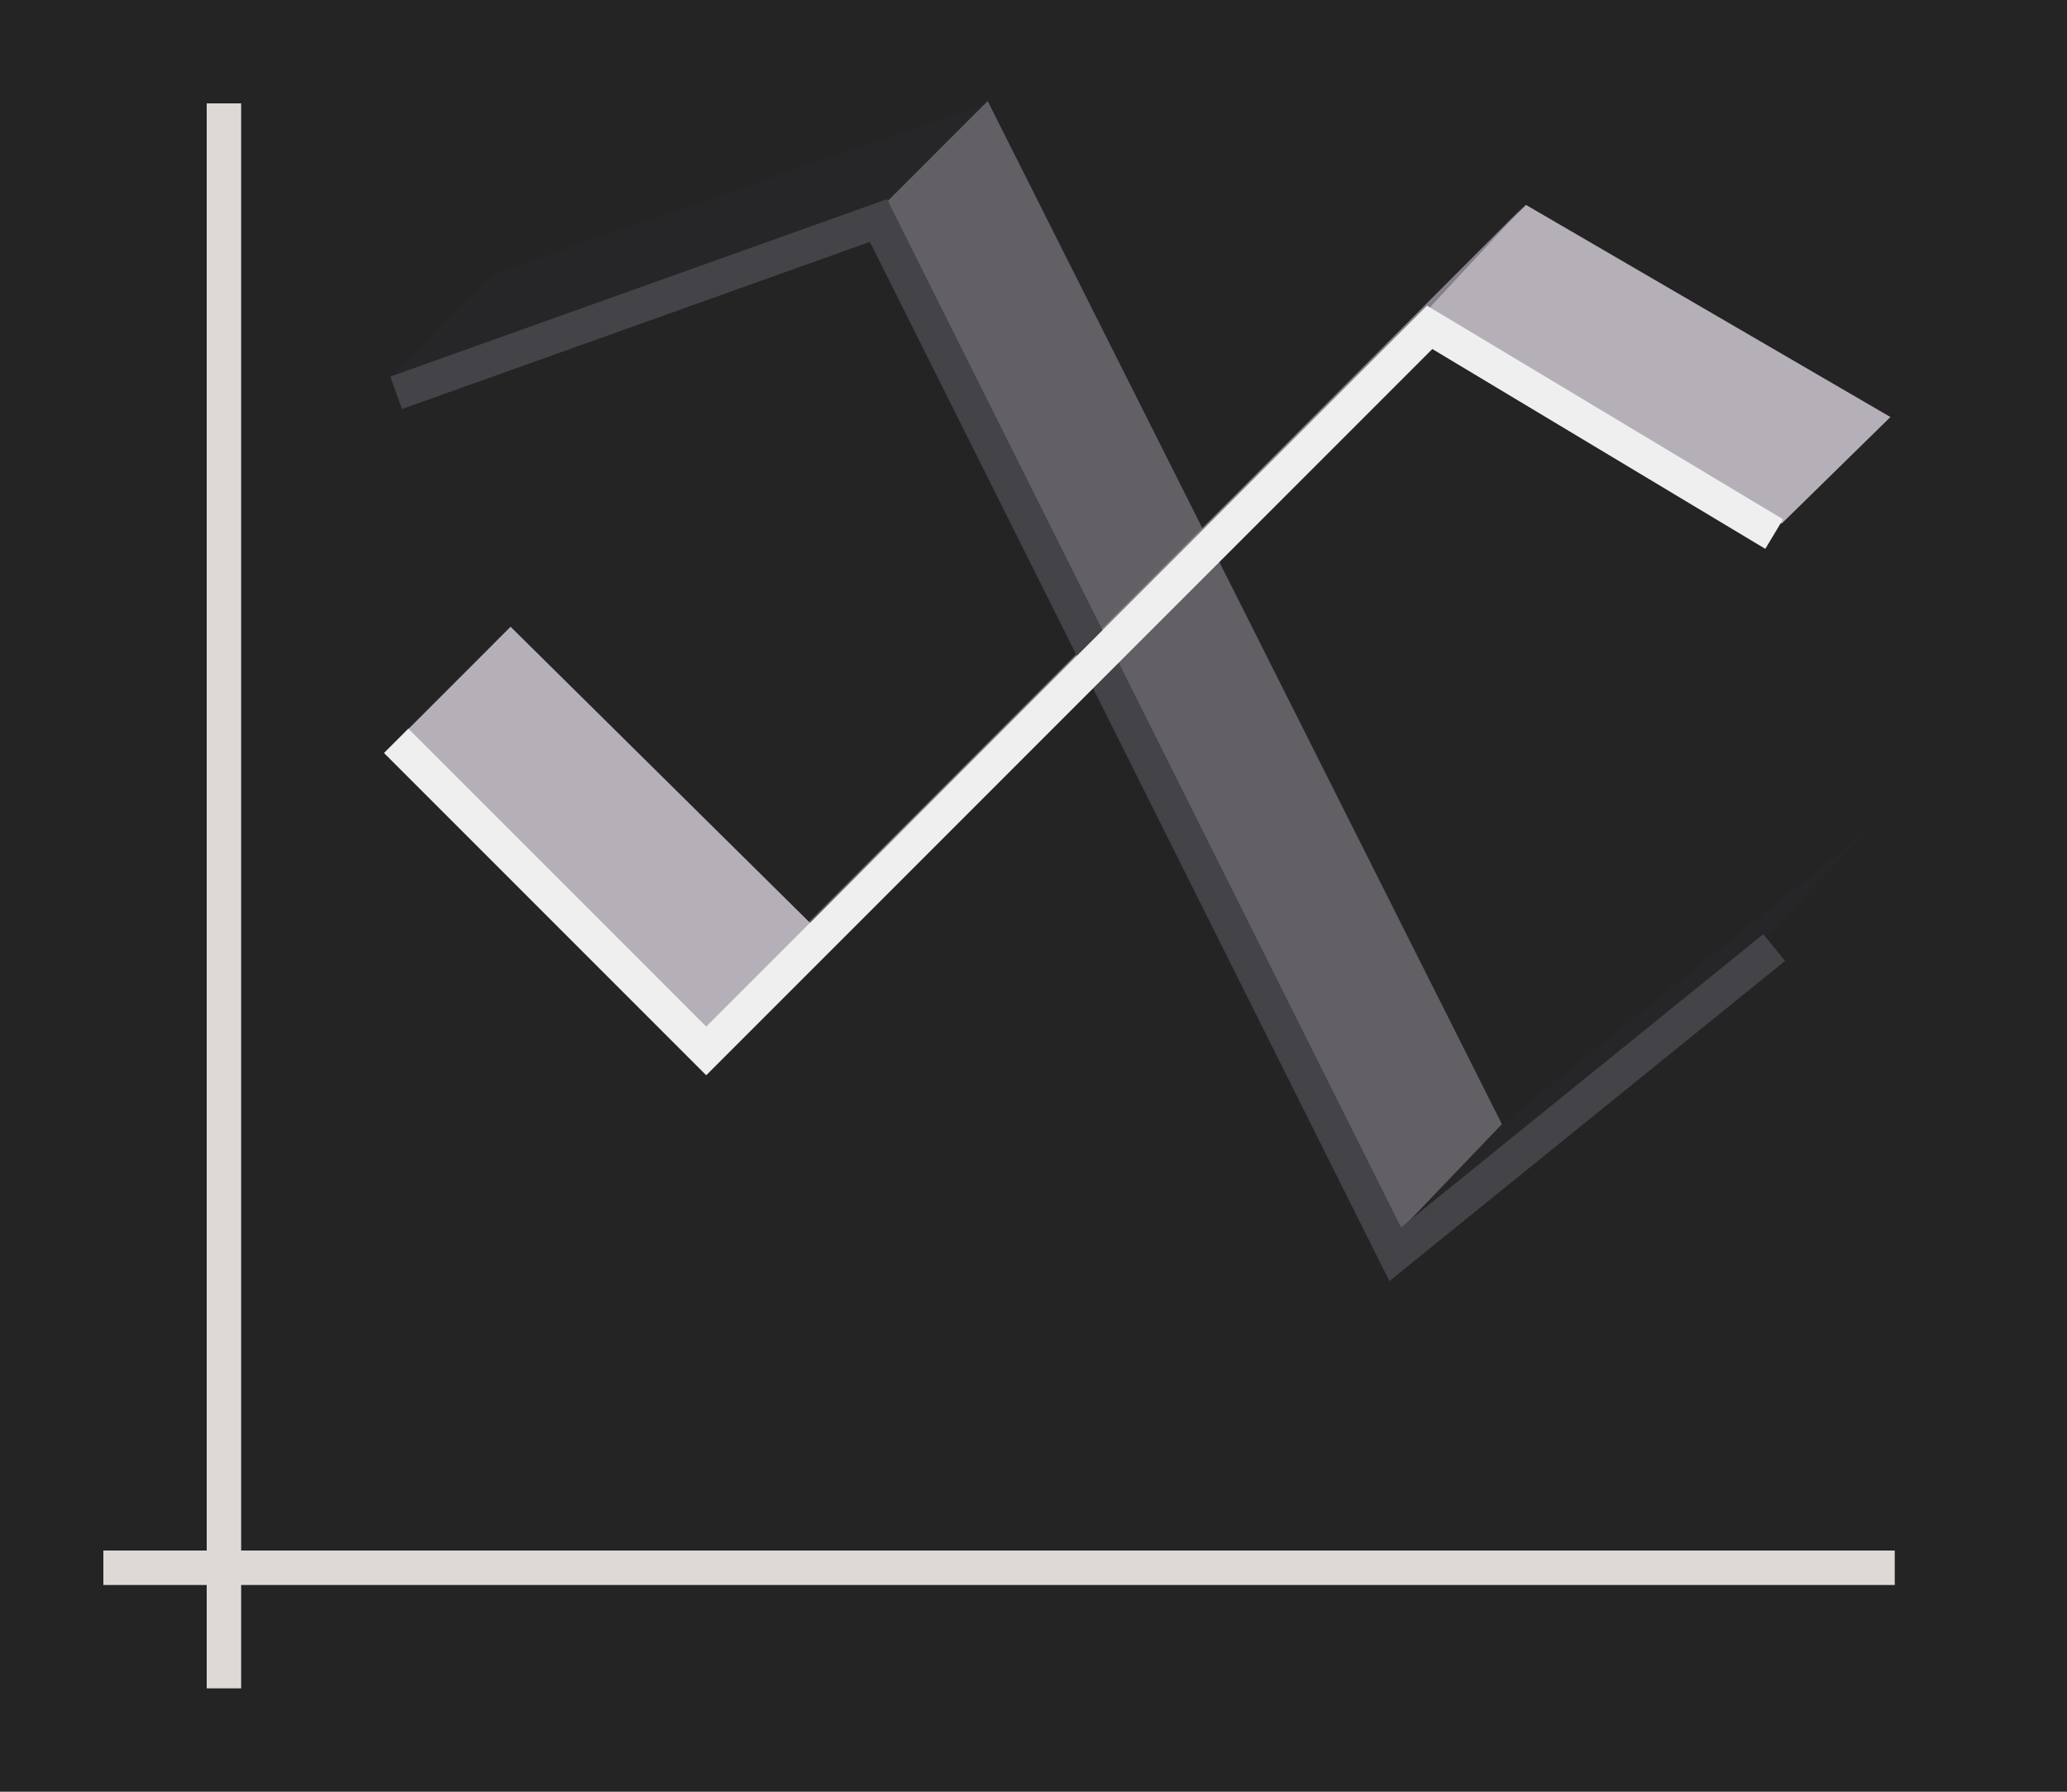 <svg height="52" viewBox="0 0 60 52" width="60" xmlns="http://www.w3.org/2000/svg"><g transform="translate(0 -1000.362)"><path d="m0 1000.362h60v52h-60z" fill="#242424"/><path d="m3 1045.362h52v1h-52z" fill="#dcd9d6"/><path d="m6 1003.362h1v46h-1z" fill="#dcd9d6"/><path d="m14.286 1008.318 14.411-4.978-2.978 2.955-14.433 5.022z" fill="#262628"/><path d="m28.67 1003.295 14.946 29.732-3.045 3.134-14.902-29.866z" fill="#626065"/><path d="m43.58 1033.005 10.772-8.661-3.201 3.29-10.616 8.549z" fill="#262628"/><path d="m44.295 1006.309 10.579 6.156-3.158 3.095-10.422-6.25z" fill="#b5b0b7"/><path d="m23.446 1027.157 20.839-20.866-2.842 3.063-20.997 20.803z" fill="#858186"/><path d="m14.821 1018.552 8.749 8.649-3.126 3.253-8.622-8.902z" fill="#b5b0b7"/><g fill="none"><path d="m11.5 1011.762 14-5 15 30 11-8.9" stroke="#444347"/><path d="m11.5 1021.862 9 9 21-21 10 6" stroke="#efefef"/></g></g></svg>